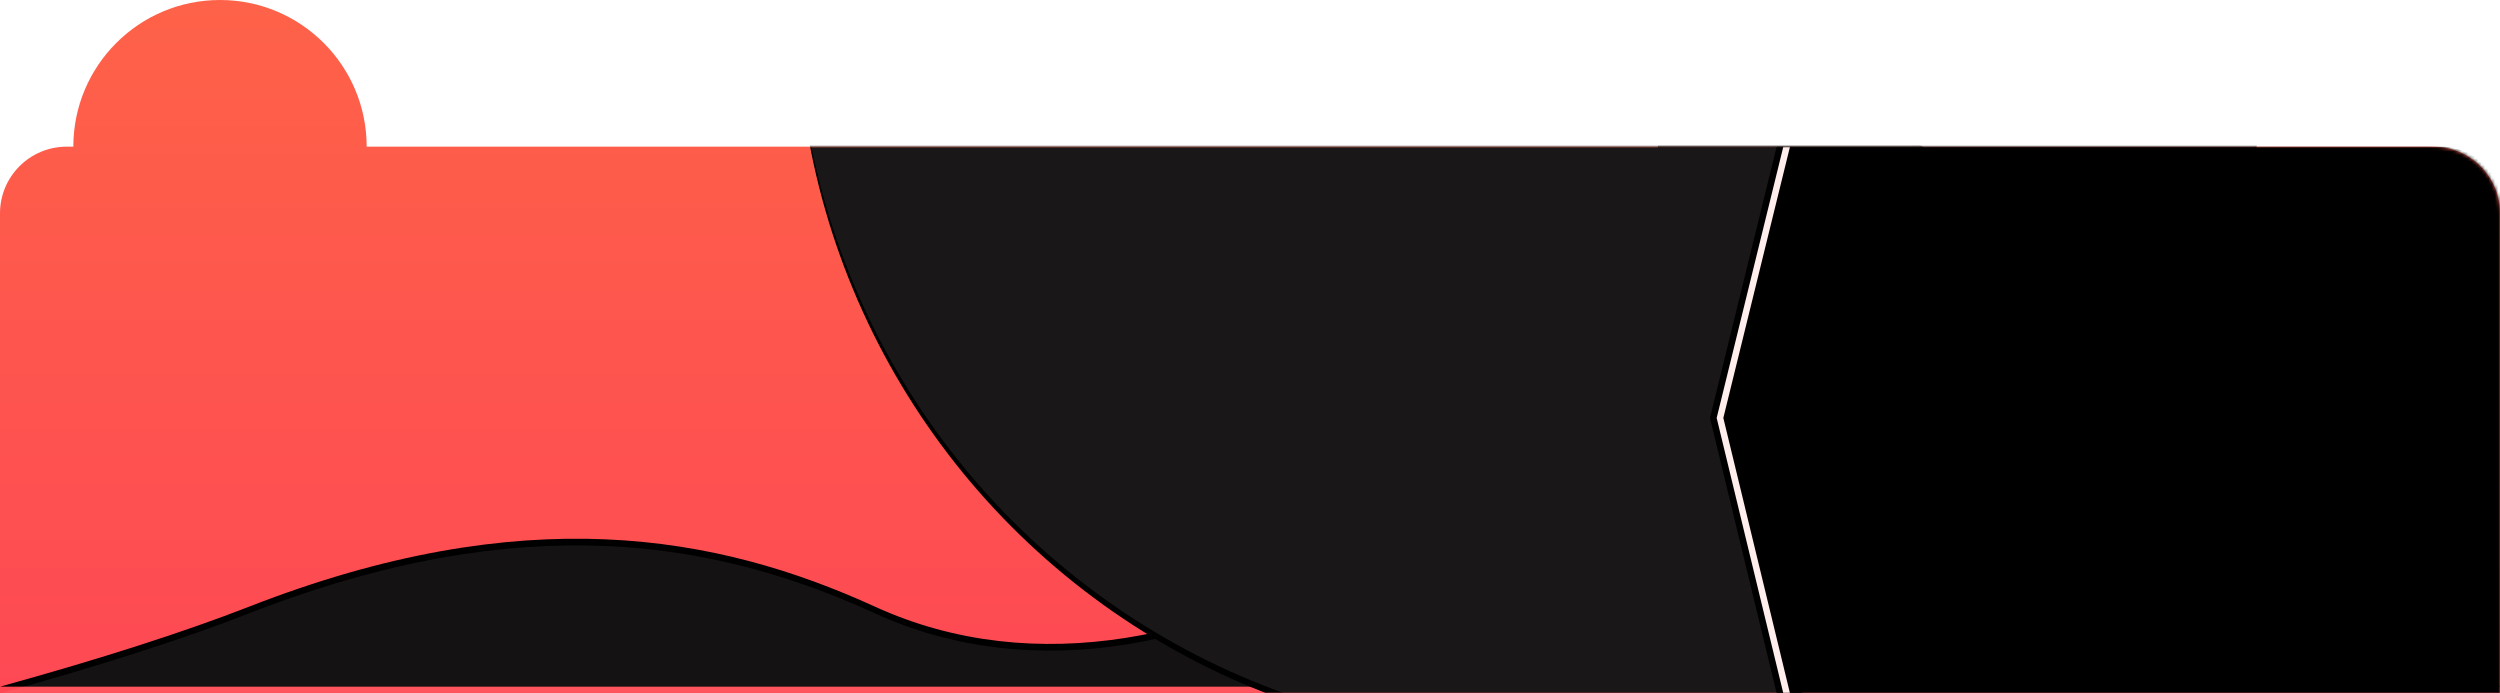 <?xml version="1.0" encoding="UTF-8"?>
<svg width="750px" height="208px" viewBox="0 0 750 208" version="1.1" xmlns="http://www.w3.org/2000/svg" xmlns:xlink="http://www.w3.org/1999/xlink">
    <title>bg_miaosha</title>
    <desc>Created with Sketch.</desc>
    <defs>
        <linearGradient x1="50%" y1="0%" x2="50%" y2="100%" id="linearGradient-1">
            <stop stop-color="#FE6248" offset="0%"></stop>
            <stop stop-color="#FE4954" offset="100%"></stop>
        </linearGradient>
        <path d="M66,0 C90.301,0 110,19.699 110,44 L110,44 L730,44 C741.046,44 750,52.954 750,64 L750,208 L0,208 L0,64 C-1.3527075e-15,52.954 8.954,44 20,44 L22,44 C22,19.699 41.699,0 66,0 Z" id="path-2"></path>
        <path d="M-5.68434189e-14,208 C30.389,199.585 55.297,191.585 74.725,184 C157.158,151.815 215.083,162.328 262.495,184 C358.755,228 483.479,134 497.736,44 C507.241,-16 591.329,38.667 750,208 L-5.68434189e-14,208 Z" id="path-4"></path>
        <filter x="-3.3%" y="-14.4%" width="106.7%" height="126.7%" filterUnits="objectBoundingBox" id="filter-5">
            <feOffset dx="0" dy="-2" in="SourceAlpha" result="shadowOffsetOuter1"></feOffset>
            <feGaussianBlur stdDeviation="8" in="shadowOffsetOuter1" result="shadowBlurOuter1"></feGaussianBlur>
            <feComposite in="shadowBlurOuter1" in2="SourceAlpha" operator="out" result="shadowBlurOuter1"></feComposite>
            <feColorMatrix values="0 0 0 0 0   0 0 0 0 0   0 0 0 0 0  0 0 0 0.1 0" type="matrix" in="shadowBlurOuter1"></feColorMatrix>
        </filter>
        <circle id="path-6" cx="460" cy="0" r="221"></circle>
        <filter x="-5.7%" y="-5.2%" width="111.3%" height="111.3%" filterUnits="objectBoundingBox" id="filter-7">
            <feOffset dx="0" dy="2" in="SourceAlpha" result="shadowOffsetOuter1"></feOffset>
            <feGaussianBlur stdDeviation="8" in="shadowOffsetOuter1" result="shadowBlurOuter1"></feGaussianBlur>
            <feComposite in="shadowBlurOuter1" in2="SourceAlpha" operator="out" result="shadowBlurOuter1"></feComposite>
            <feColorMatrix values="0 0 0 0 0   0 0 0 0 0   0 0 0 0 0  0 0 0 0.064 0" type="matrix" in="shadowBlurOuter1"></feColorMatrix>
        </filter>
        <path d="M535,44 L730,44 C741.046,44 750,52.954 750,64 L750,208 L750,208 L535,208 L515,125.385 L535,44 Z" id="path-8"></path>
        <filter x="-6.4%" y="-7.9%" width="111.1%" height="115.9%" filterUnits="objectBoundingBox" id="filter-9">
            <feOffset dx="-2" dy="0" in="SourceAlpha" result="shadowOffsetOuter1"></feOffset>
            <feGaussianBlur stdDeviation="4" in="shadowOffsetOuter1" result="shadowBlurOuter1"></feGaussianBlur>
            <feColorMatrix values="0 0 0 0 0.907   0 0 0 0 0.184   0 0 0 0 0.154  0 0 0 1 0" type="matrix" in="shadowBlurOuter1"></feColorMatrix>
        </filter>
        <filter x="-4.7%" y="-5.5%" width="107.7%" height="111.0%" filterUnits="objectBoundingBox" id="filter-10">
            <feOffset dx="2" dy="0" in="SourceAlpha" result="shadowOffsetInner1"></feOffset>
            <feComposite in="shadowOffsetInner1" in2="SourceAlpha" operator="arithmetic" k2="-1" k3="1" result="shadowInnerInner1"></feComposite>
            <feColorMatrix values="0 0 0 0 1   0 0 0 0 1   0 0 0 0 1  0 0 0 0.498 0" type="matrix" in="shadowInnerInner1"></feColorMatrix>
        </filter>
    </defs>
    <g id="🔪切图" stroke="none" stroke-width="1" fill="none" fill-rule="evenodd">
        <g id="背景" transform="translate(-110, -2233)">
            <g id="bg_miaosha" transform="translate(110, 2233)">
                <g>
                    <mask id="mask-3" fill="white">
                        <use xlink:href="#path-2"></use>
                    </mask>
                    <use id="形状结合" fill="url(#linearGradient-1)" xlink:href="#path-2"></use>
                    <g id="路径-2" mask="url(#mask-3)">
                        <use fill="black" fill-opacity="1" filter="url(#filter-5)" xlink:href="#path-4"></use>
                        <use fill-opacity="0.079" fill="#FFEEEB" fill-rule="evenodd" xlink:href="#path-4"></use>
                    </g>
                    <g id="椭圆形" mask="url(#mask-3)">
                        <use fill="black" fill-opacity="1" filter="url(#filter-7)" xlink:href="#path-6"></use>
                        <use fill-opacity="0.099" fill="#FFEEEB" fill-rule="evenodd" xlink:href="#path-6"></use>
                    </g>
                    <g id="矩形" mask="url(#mask-3)">
                        <use fill="black" fill-opacity="1" filter="url(#filter-9)" xlink:href="#path-8"></use>
                        <use fill="#FFEEEB" fill-rule="evenodd" xlink:href="#path-8"></use>
                        <use fill="black" fill-opacity="1" filter="url(#filter-10)" xlink:href="#path-8"></use>
                    </g>
                </g>
            </g>
        </g>
    </g>
</svg>